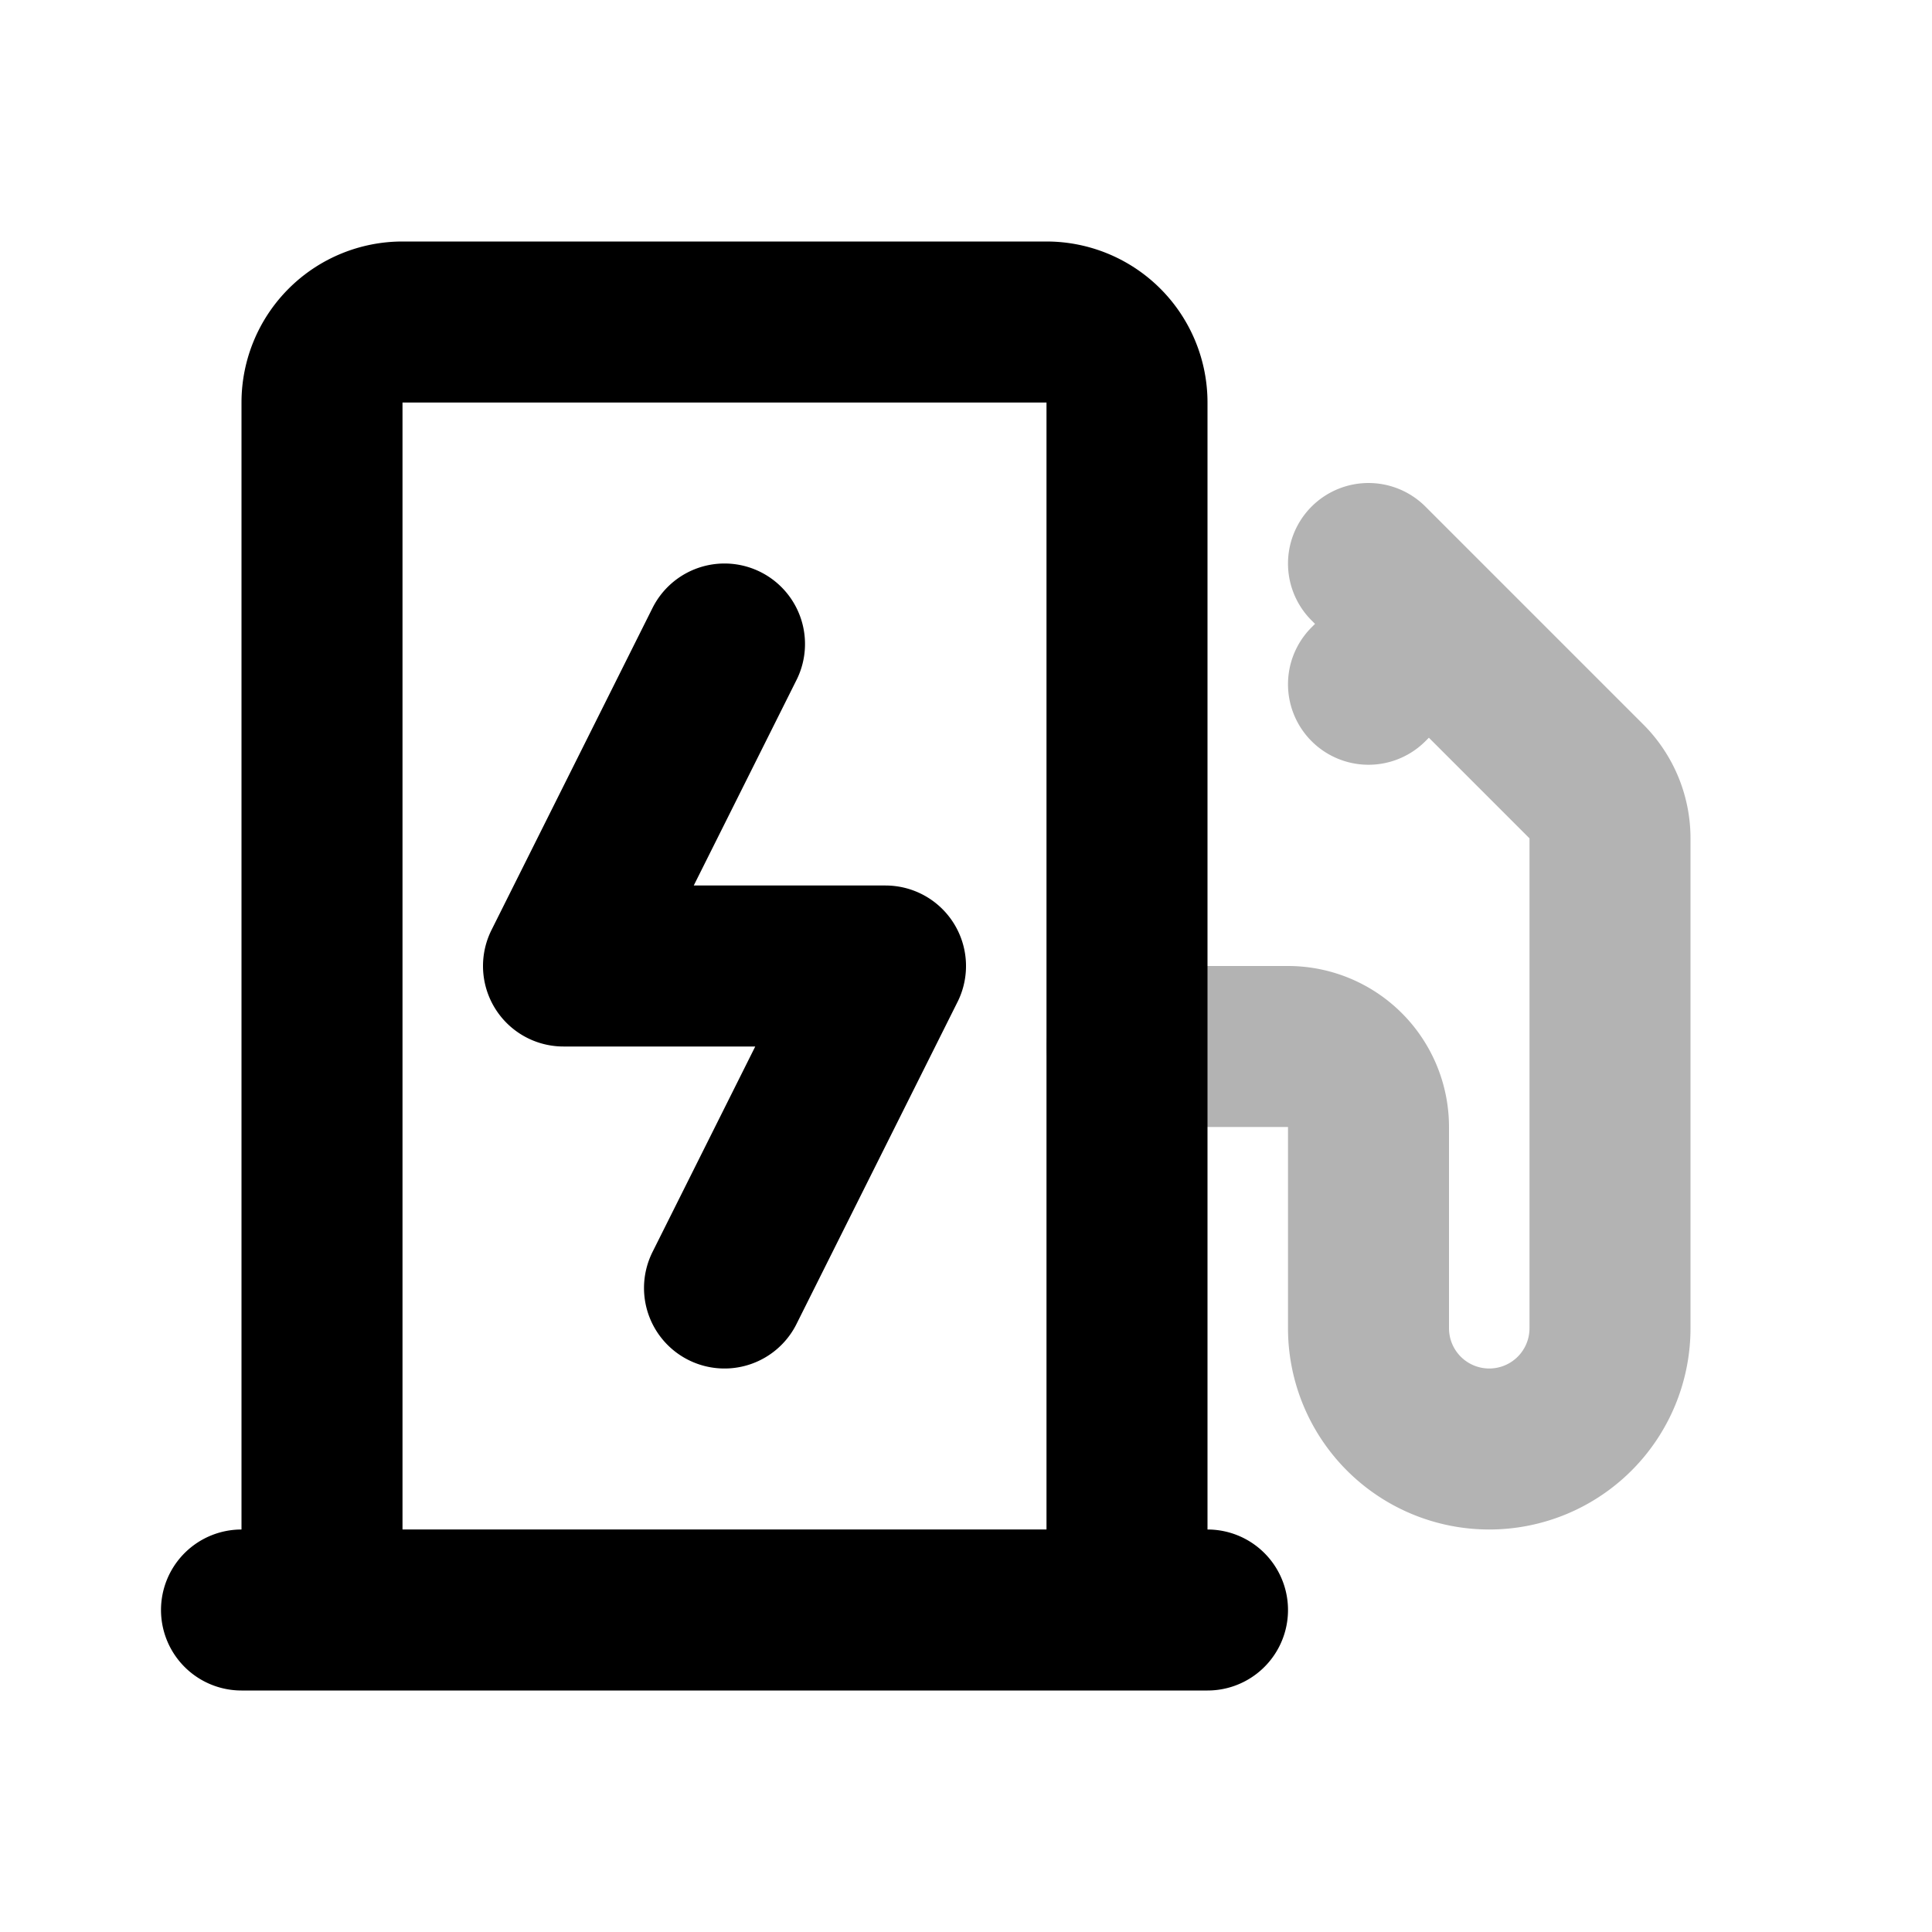 <svg xmlns="http://www.w3.org/2000/svg" width="24" height="24" fill="none">
    <path stroke="currentColor" stroke-linecap="round" stroke-linejoin="round" stroke-width="2" d="M14 13h2a1 1 0 0 1 1 1v2.5a1.5 1.5 0 0 0 1.5 1.5v0a1.5 1.5 0 0 0 1.5-1.5v-6.086a1 1 0 0 0-.293-.707L17 7m.75.75L17 8.5" opacity=".3"/>
    <path stroke="currentColor" stroke-linecap="round" stroke-linejoin="round" stroke-width="2" d="M3 20h12M4 20V5a1 1 0 0 1 1-1h8a1 1 0 0 1 1 1v15M9 8l-2 4h4l-2 4"/>
</svg>